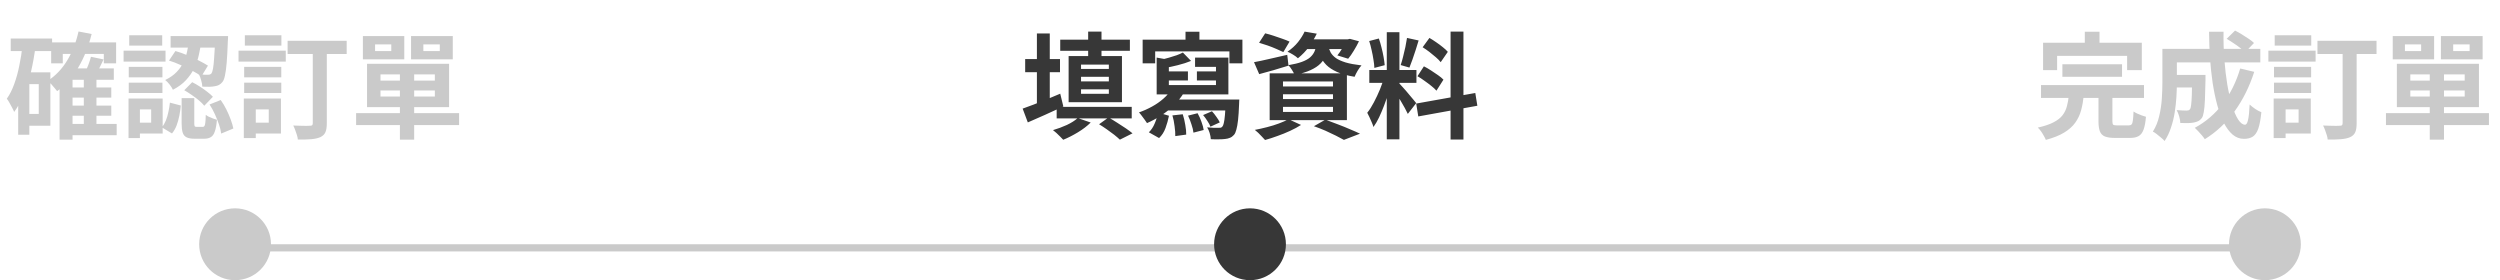 <svg width="348" height="39" viewBox="0 0 348 39" fill="none" xmlns="http://www.w3.org/2000/svg">
<rect x="32.723" y="34" width="282.555" height="1" fill="#CACACA"/>
<g clip-path="url(#clip0_4303_5048)">
<path d="M9.507 12.176H15.491V13.584H9.507V12.176ZM9.507 14.704H15.491V16.112H9.507V14.704ZM9.475 17.248H16.243V18.816H9.475V17.248ZM7.123 5.904H16.163V8.816H14.451V7.504H8.739V8.816H7.123V5.904ZM11.667 10.832H13.427V18H11.667V10.832ZM10.099 9.52H15.843V11.104H10.099V19.44H8.291V11.184L9.923 9.52H10.099ZM10.931 4.384L12.755 4.736C12.328 6.464 11.715 8.005 10.915 9.36C10.115 10.715 9.128 11.824 7.955 12.688C7.869 12.571 7.747 12.421 7.587 12.24C7.437 12.048 7.277 11.861 7.107 11.68C6.936 11.499 6.787 11.355 6.659 11.248C7.747 10.533 8.648 9.584 9.363 8.4C10.077 7.216 10.6 5.877 10.931 4.384ZM12.659 7.904L14.419 8.272C14.216 8.709 14.008 9.136 13.795 9.552C13.592 9.957 13.405 10.309 13.235 10.608L11.795 10.24C11.944 9.909 12.104 9.525 12.275 9.088C12.445 8.651 12.573 8.256 12.659 7.904ZM1.491 5.36H7.251V7.104H1.491V5.36ZM3.283 10.064H7.011V17.504H3.283V15.856H5.395V11.712H3.283V10.064ZM3.139 6.288L4.931 6.56C4.781 7.712 4.579 8.843 4.323 9.952C4.067 11.051 3.741 12.085 3.347 13.056C2.963 14.016 2.504 14.859 1.971 15.584C1.917 15.435 1.827 15.243 1.699 15.008C1.581 14.773 1.453 14.539 1.315 14.304C1.187 14.069 1.064 13.883 0.947 13.744C1.363 13.157 1.709 12.469 1.987 11.68C2.275 10.891 2.509 10.037 2.691 9.12C2.883 8.203 3.032 7.259 3.139 6.288ZM2.531 10.064H4.083V18.752H2.531V10.064ZM26.291 5.696H28.019C27.944 6.336 27.832 6.981 27.683 7.632C27.544 8.272 27.331 8.891 27.043 9.488C26.755 10.075 26.371 10.629 25.891 11.152C25.421 11.664 24.813 12.112 24.067 12.496C23.971 12.272 23.816 12.027 23.603 11.76C23.389 11.493 23.187 11.285 22.995 11.136C23.635 10.827 24.157 10.464 24.563 10.048C24.968 9.632 25.288 9.184 25.523 8.704C25.757 8.224 25.928 7.728 26.035 7.216C26.152 6.704 26.237 6.197 26.291 5.696ZM23.523 8.432L24.419 7.104C24.952 7.253 25.496 7.445 26.051 7.68C26.616 7.915 27.149 8.16 27.651 8.416C28.163 8.672 28.595 8.912 28.947 9.136L28.035 10.624C27.693 10.368 27.267 10.107 26.755 9.84C26.253 9.563 25.72 9.301 25.155 9.056C24.6 8.8 24.056 8.592 23.523 8.432ZM29.955 5.024H31.747C31.747 5.024 31.747 5.072 31.747 5.168C31.747 5.253 31.741 5.355 31.731 5.472C31.731 5.579 31.725 5.664 31.715 5.728C31.672 6.944 31.619 7.941 31.555 8.72C31.491 9.488 31.411 10.085 31.315 10.512C31.229 10.928 31.117 11.221 30.979 11.392C30.819 11.595 30.653 11.739 30.483 11.824C30.323 11.909 30.131 11.968 29.907 12C29.715 12.043 29.464 12.069 29.155 12.08C28.845 12.08 28.515 12.075 28.163 12.064C28.152 11.797 28.099 11.504 28.003 11.184C27.917 10.853 27.811 10.571 27.683 10.336C27.96 10.368 28.211 10.389 28.435 10.4C28.659 10.4 28.835 10.4 28.963 10.4C29.165 10.411 29.325 10.347 29.443 10.208C29.517 10.101 29.587 9.883 29.651 9.552C29.715 9.211 29.768 8.699 29.811 8.016C29.864 7.333 29.912 6.432 29.955 5.312V5.024ZM25.283 13.664H27.043V17.152C27.043 17.376 27.064 17.52 27.107 17.584C27.149 17.637 27.245 17.664 27.395 17.664C27.427 17.664 27.48 17.664 27.555 17.664C27.629 17.664 27.709 17.664 27.795 17.664C27.88 17.664 27.96 17.664 28.035 17.664C28.12 17.664 28.179 17.664 28.211 17.664C28.317 17.664 28.397 17.627 28.451 17.552C28.504 17.477 28.547 17.323 28.579 17.088C28.611 16.843 28.632 16.475 28.643 15.984C28.749 16.069 28.893 16.16 29.075 16.256C29.267 16.341 29.459 16.421 29.651 16.496C29.853 16.56 30.035 16.619 30.195 16.672C30.141 17.365 30.045 17.904 29.907 18.288C29.779 18.683 29.592 18.949 29.347 19.088C29.112 19.237 28.803 19.312 28.419 19.312C28.344 19.312 28.243 19.312 28.115 19.312C27.997 19.312 27.875 19.312 27.747 19.312C27.619 19.312 27.496 19.312 27.379 19.312C27.261 19.312 27.165 19.312 27.091 19.312C26.6 19.312 26.221 19.243 25.955 19.104C25.699 18.976 25.523 18.757 25.427 18.448C25.331 18.139 25.283 17.717 25.283 17.184V13.664ZM23.651 14.288L25.171 14.688C25.128 15.157 25.059 15.632 24.963 16.112C24.867 16.592 24.739 17.045 24.579 17.472C24.419 17.888 24.205 18.256 23.939 18.576L22.531 17.728C22.755 17.451 22.941 17.131 23.091 16.768C23.24 16.395 23.357 15.995 23.443 15.568C23.539 15.141 23.608 14.715 23.651 14.288ZM25.651 12.56L26.755 11.44C27.096 11.611 27.448 11.813 27.811 12.048C28.173 12.272 28.515 12.512 28.835 12.768C29.165 13.013 29.432 13.248 29.635 13.472L28.435 14.72C28.253 14.485 28.008 14.24 27.699 13.984C27.4 13.728 27.069 13.477 26.707 13.232C26.344 12.976 25.992 12.752 25.651 12.56ZM29.171 14.544L30.723 13.92C31.011 14.325 31.272 14.763 31.507 15.232C31.741 15.701 31.944 16.171 32.115 16.64C32.285 17.099 32.408 17.515 32.483 17.888L30.787 18.592C30.744 18.208 30.643 17.787 30.483 17.328C30.323 16.859 30.131 16.379 29.907 15.888C29.683 15.397 29.437 14.949 29.171 14.544ZM23.747 5.024H30.771V6.624H23.747V5.024ZM17.923 9.312H22.611V10.768H17.923V9.312ZM17.987 4.912H22.579V6.352H17.987V4.912ZM17.923 11.504H22.611V12.944H17.923V11.504ZM17.203 7.056H23.043V8.576H17.203V7.056ZM18.755 13.712H22.643V18.592H18.755V17.072H21.043V15.232H18.755V13.712ZM17.891 13.712H19.475V19.216H17.891V13.712ZM40.035 5.68H48.259V7.52H40.035V5.68ZM43.539 6.416H45.491V17.152C45.491 17.696 45.427 18.112 45.299 18.4C45.171 18.699 44.936 18.928 44.595 19.088C44.264 19.237 43.837 19.333 43.315 19.376C42.803 19.419 42.184 19.435 41.459 19.424C41.448 19.243 41.405 19.035 41.331 18.8C41.256 18.565 41.176 18.331 41.091 18.096C41.005 17.861 40.915 17.653 40.819 17.472C41.139 17.483 41.459 17.493 41.779 17.504C42.099 17.515 42.376 17.52 42.611 17.52C42.856 17.509 43.027 17.504 43.123 17.504C43.272 17.504 43.379 17.483 43.443 17.44C43.507 17.387 43.539 17.285 43.539 17.136V6.416ZM33.987 9.312H39.155V10.768H33.987V9.312ZM34.083 4.912H39.171V6.352H34.083V4.912ZM33.987 11.504H39.155V12.944H33.987V11.504ZM33.203 7.056H39.779V8.576H33.203V7.056ZM34.867 13.712H39.107V18.592H34.867V17.072H37.411V15.232H34.867V13.712ZM33.939 13.712H35.603V19.216H33.939V13.712ZM55.667 9.744H57.651V19.44H55.667V9.744ZM52.963 12.592V13.44H60.531V12.592H52.963ZM52.963 10.352V11.216H60.531V10.352H52.963ZM51.091 8.88H62.515V14.912H51.091V8.88ZM49.571 15.744H63.907V17.408H49.571V15.744ZM52.211 6.176V7.104H54.467V6.176H52.211ZM50.515 5.024H56.275V8.256H50.515V5.024ZM58.931 6.176V7.104H61.219V6.176H58.931ZM57.219 5.024H63.027V8.256H57.219V5.024Z" fill="#CACACA"/>
<circle cx="32.723" cy="34" r="5" fill="#CACACA"/>
</g>
<g clip-path="url(#clip1_4303_5048)">
<path d="M147.584 5.52H157.28V7.072H147.584V5.52ZM147.088 14.88H157.536V16.48H147.088V14.88ZM151.472 4.4H153.328V8.56H151.472V4.4ZM150.48 10.688V11.328H154.352V10.688H150.48ZM150.48 12.432V13.056H154.352V12.432H150.48ZM150.48 8.992V9.6H154.352V8.992H150.48ZM148.752 7.808H156.176V14.224H148.752V7.808ZM152.992 17.296L154.304 16.352C154.709 16.576 155.115 16.821 155.52 17.088C155.936 17.344 156.331 17.6 156.704 17.856C157.077 18.112 157.392 18.347 157.648 18.56L155.888 19.44C155.675 19.237 155.408 19.008 155.088 18.752C154.768 18.507 154.427 18.256 154.064 18C153.701 17.744 153.344 17.509 152.992 17.296ZM150.016 16.432L151.824 17.056C151.344 17.536 150.752 17.989 150.048 18.416C149.344 18.843 148.661 19.189 148 19.456C147.893 19.339 147.755 19.195 147.584 19.024C147.413 18.853 147.237 18.683 147.056 18.512C146.885 18.352 146.725 18.219 146.576 18.112C147.237 17.92 147.883 17.68 148.512 17.392C149.141 17.093 149.643 16.773 150.016 16.432ZM142.704 8.224H147.552V10.048H142.704V8.224ZM144.336 4.656H146.128V15.28H144.336V4.656ZM142.352 15.12C142.8 14.96 143.307 14.773 143.872 14.56C144.437 14.336 145.04 14.096 145.68 13.84C146.32 13.573 146.955 13.307 147.584 13.04L148.016 14.816C147.184 15.2 146.336 15.589 145.472 15.984C144.608 16.379 143.808 16.731 143.072 17.04L142.352 15.12ZM165.024 4.416H166.96V6.608H165.024V4.416ZM159.056 5.52H172.944V8.816H171.136V7.152H160.8V8.816H159.056V5.52ZM164.656 7.312L165.792 8.48C165.248 8.704 164.635 8.901 163.952 9.072C163.28 9.243 162.645 9.376 162.048 9.472C162.005 9.312 161.941 9.12 161.856 8.896C161.771 8.672 161.685 8.475 161.6 8.304C161.963 8.229 162.331 8.139 162.704 8.032C163.077 7.925 163.435 7.813 163.776 7.696C164.128 7.568 164.421 7.44 164.656 7.312ZM161.008 8.016L162.704 8.32V12.624H161.008V8.016ZM161.008 11.84H169.264V9.312H166.352V8.016H170.992V13.136H161.008V11.84ZM161.504 9.936H165.36V11.2H161.504V9.936ZM166.608 9.936H170.064V11.2H166.608V9.936ZM163.104 12.368L164.816 12.88C164.443 13.499 163.984 14.08 163.44 14.624C162.896 15.157 162.299 15.637 161.648 16.064C161.008 16.48 160.347 16.837 159.664 17.136C159.589 17.019 159.483 16.864 159.344 16.672C159.216 16.48 159.077 16.293 158.928 16.112C158.789 15.92 158.661 15.765 158.544 15.648C159.184 15.424 159.792 15.152 160.368 14.832C160.955 14.512 161.483 14.144 161.952 13.728C162.432 13.312 162.816 12.859 163.104 12.368ZM162.848 13.856H171.216V15.376H161.344L162.848 13.856ZM170.624 13.856H172.512C172.512 13.856 172.507 13.941 172.496 14.112C172.496 14.283 172.491 14.421 172.48 14.528C172.448 15.413 172.4 16.144 172.336 16.72C172.272 17.285 172.192 17.733 172.096 18.064C172.011 18.395 171.899 18.635 171.76 18.784C171.589 18.976 171.403 19.109 171.2 19.184C171.008 19.269 170.789 19.323 170.544 19.344C170.331 19.376 170.043 19.392 169.68 19.392C169.328 19.403 168.949 19.397 168.544 19.376C168.533 19.12 168.48 18.832 168.384 18.512C168.288 18.203 168.171 17.941 168.032 17.728C168.373 17.76 168.688 17.781 168.976 17.792C169.264 17.803 169.477 17.803 169.616 17.792C169.733 17.792 169.835 17.787 169.92 17.776C170.005 17.755 170.08 17.707 170.144 17.632C170.229 17.547 170.299 17.381 170.352 17.136C170.416 16.88 170.469 16.507 170.512 16.016C170.555 15.525 170.592 14.885 170.624 14.096V13.856ZM161.2 15.664L162.72 16.112C162.603 16.699 162.443 17.269 162.24 17.824C162.037 18.379 161.739 18.843 161.344 19.216L159.92 18.416C160.261 18.085 160.533 17.675 160.736 17.184C160.949 16.693 161.104 16.187 161.2 15.664ZM163.2 16.064L164.64 15.904C164.789 16.363 164.907 16.859 164.992 17.392C165.088 17.915 165.131 18.363 165.12 18.736L163.6 18.944C163.611 18.571 163.579 18.117 163.504 17.584C163.44 17.04 163.339 16.533 163.2 16.064ZM165.376 16.096L166.704 15.76C166.917 16.133 167.099 16.539 167.248 16.976C167.408 17.403 167.509 17.776 167.552 18.096L166.128 18.464C166.096 18.144 166.005 17.765 165.856 17.328C165.717 16.88 165.557 16.469 165.376 16.096ZM167.472 16.016L168.704 15.488C168.917 15.712 169.125 15.973 169.328 16.272C169.541 16.56 169.696 16.816 169.792 17.04L168.496 17.632C168.411 17.397 168.267 17.131 168.064 16.832C167.872 16.523 167.675 16.251 167.472 16.016ZM175.264 5.952L176.112 4.64C176.475 4.725 176.864 4.837 177.28 4.976C177.696 5.104 178.101 5.243 178.496 5.392C178.901 5.531 179.237 5.664 179.504 5.792L178.64 7.248C178.384 7.12 178.064 6.976 177.68 6.816C177.296 6.645 176.891 6.485 176.464 6.336C176.037 6.187 175.637 6.059 175.264 5.952ZM174.56 8.656C175.147 8.549 175.851 8.4 176.672 8.208C177.504 8.016 178.341 7.824 179.184 7.632L179.36 9.136C178.667 9.36 177.963 9.573 177.248 9.776C176.544 9.968 175.888 10.149 175.28 10.32L174.56 8.656ZM181.648 5.472H187.792V6.832H180.576L181.648 5.472ZM187.344 5.472H187.616L187.904 5.408L189.168 5.744C188.965 6.171 188.725 6.608 188.448 7.056C188.181 7.504 187.92 7.877 187.664 8.176L186.16 7.712C186.373 7.456 186.592 7.141 186.816 6.768C187.04 6.384 187.216 6.027 187.344 5.696V5.472ZM183.296 6.048H185.008C184.933 6.613 184.805 7.131 184.624 7.6C184.443 8.059 184.176 8.469 183.824 8.832C183.483 9.184 183.019 9.493 182.432 9.76C181.856 10.027 181.115 10.251 180.208 10.432C180.133 10.229 180.011 9.995 179.84 9.728C179.669 9.451 179.504 9.232 179.344 9.072C180.112 8.944 180.741 8.789 181.232 8.608C181.723 8.427 182.101 8.219 182.368 7.984C182.645 7.739 182.853 7.456 182.992 7.136C183.131 6.816 183.232 6.453 183.296 6.048ZM184.912 6.448C184.976 6.747 185.083 7.035 185.232 7.312C185.392 7.589 185.632 7.845 185.952 8.08C186.272 8.304 186.72 8.507 187.296 8.688C187.872 8.859 188.613 8.997 189.52 9.104C189.339 9.296 189.157 9.547 188.976 9.856C188.795 10.165 188.656 10.443 188.56 10.688C187.568 10.528 186.752 10.304 186.112 10.016C185.483 9.728 184.987 9.403 184.624 9.04C184.272 8.677 184 8.288 183.808 7.872C183.627 7.445 183.483 7.024 183.376 6.608L184.912 6.448ZM181.6 4.4L183.296 4.688C182.987 5.317 182.624 5.925 182.208 6.512C181.792 7.088 181.28 7.621 180.672 8.112C180.501 7.941 180.272 7.771 179.984 7.6C179.707 7.429 179.451 7.296 179.216 7.2C179.803 6.795 180.293 6.347 180.688 5.856C181.083 5.355 181.387 4.869 181.6 4.4ZM178.592 13.12V13.792H185.552V13.12H178.592ZM178.592 14.88V15.584H185.552V14.88H178.592ZM178.592 11.344V12.032H185.552V11.344H178.592ZM176.736 10.208H187.488V16.72H176.736V10.208ZM182.896 17.568L184.496 16.656C185.072 16.859 185.653 17.077 186.24 17.312C186.837 17.536 187.403 17.765 187.936 18C188.48 18.224 188.939 18.427 189.312 18.608L187.072 19.472C186.773 19.301 186.4 19.104 185.952 18.88C185.504 18.656 185.019 18.427 184.496 18.192C183.984 17.968 183.451 17.76 182.896 17.568ZM179.36 16.592L181.104 17.392C180.677 17.669 180.176 17.941 179.6 18.208C179.024 18.475 178.432 18.715 177.824 18.928C177.216 19.152 176.64 19.339 176.096 19.488C175.979 19.36 175.835 19.205 175.664 19.024C175.504 18.853 175.333 18.677 175.152 18.496C174.971 18.325 174.811 18.187 174.672 18.08C175.237 17.973 175.808 17.845 176.384 17.696C176.971 17.547 177.52 17.376 178.032 17.184C178.555 16.992 178.997 16.795 179.36 16.592ZM193.04 4.48H194.8V19.392H193.04V4.48ZM190.608 9.744H197.168V11.536H190.608V9.744ZM192.688 10.688L193.76 11.216C193.621 11.749 193.461 12.315 193.28 12.912C193.099 13.499 192.896 14.085 192.672 14.672C192.448 15.259 192.213 15.813 191.968 16.336C191.723 16.848 191.461 17.296 191.184 17.68C191.131 17.477 191.051 17.259 190.944 17.024C190.848 16.779 190.741 16.539 190.624 16.304C190.517 16.069 190.416 15.867 190.32 15.696C190.64 15.301 190.949 14.816 191.248 14.24C191.557 13.653 191.84 13.051 192.096 12.432C192.352 11.803 192.549 11.221 192.688 10.688ZM194.784 11.616C194.869 11.701 194.992 11.835 195.152 12.016C195.323 12.197 195.509 12.405 195.712 12.64C195.915 12.864 196.107 13.093 196.288 13.328C196.48 13.552 196.651 13.755 196.8 13.936C196.96 14.117 197.072 14.256 197.136 14.352L195.968 15.856C195.861 15.621 195.723 15.349 195.552 15.04C195.381 14.72 195.195 14.395 194.992 14.064C194.789 13.723 194.592 13.403 194.4 13.104C194.208 12.805 194.043 12.56 193.904 12.368L194.784 11.616ZM190.592 5.712L191.936 5.36C192.075 5.744 192.197 6.16 192.304 6.608C192.421 7.056 192.517 7.493 192.592 7.92C192.667 8.347 192.72 8.731 192.752 9.072L191.312 9.456C191.301 9.115 191.259 8.731 191.184 8.304C191.12 7.867 191.035 7.424 190.928 6.976C190.832 6.517 190.72 6.096 190.592 5.712ZM195.856 5.28L197.472 5.632C197.344 6.069 197.205 6.517 197.056 6.976C196.907 7.435 196.757 7.877 196.608 8.304C196.459 8.72 196.32 9.088 196.192 9.408L194.976 9.056C195.093 8.715 195.205 8.325 195.312 7.888C195.429 7.44 195.536 6.987 195.632 6.528C195.728 6.069 195.803 5.653 195.856 5.28ZM201.92 4.4H203.712V19.424H201.92V4.4ZM197.136 14.416L205.36 12.944L205.648 14.72L197.424 16.208L197.136 14.416ZM198.032 6.576L198.976 5.28C199.275 5.451 199.584 5.648 199.904 5.872C200.235 6.096 200.544 6.325 200.832 6.56C201.131 6.795 201.365 7.013 201.536 7.216L200.544 8.656C200.384 8.443 200.16 8.213 199.872 7.968C199.595 7.723 199.296 7.477 198.976 7.232C198.656 6.987 198.341 6.768 198.032 6.576ZM197.312 10.608L198.208 9.232C198.528 9.392 198.859 9.584 199.2 9.808C199.541 10.021 199.867 10.24 200.176 10.464C200.485 10.677 200.736 10.885 200.928 11.088L199.952 12.624C199.781 12.421 199.547 12.203 199.248 11.968C198.949 11.723 198.629 11.483 198.288 11.248C197.957 11.003 197.632 10.789 197.312 10.608Z" fill="#373737"/>
<circle cx="174" cy="34" r="5" fill="#373737"/>
</g>
<g clip-path="url(#clip2_4303_5048)">
<path d="M287.085 8.944H295.389V10.688H287.085V8.944ZM284.109 11.84H298.445V13.632H284.109V11.84ZM287.981 13.28H290.061C289.987 14.016 289.864 14.704 289.693 15.344C289.523 15.973 289.251 16.549 288.877 17.072C288.515 17.584 288.003 18.043 287.341 18.448C286.68 18.853 285.827 19.195 284.781 19.472C284.717 19.301 284.621 19.109 284.493 18.896C284.376 18.683 284.243 18.469 284.093 18.256C283.944 18.053 283.8 17.888 283.661 17.76C284.579 17.557 285.309 17.312 285.853 17.024C286.408 16.736 286.824 16.411 287.101 16.048C287.389 15.675 287.592 15.259 287.709 14.8C287.837 14.331 287.928 13.824 287.981 13.28ZM292.109 12.96H294.045V16.864C294.045 17.12 294.083 17.285 294.157 17.36C294.243 17.424 294.429 17.456 294.717 17.456C294.781 17.456 294.883 17.456 295.021 17.456C295.16 17.456 295.315 17.456 295.485 17.456C295.656 17.456 295.816 17.456 295.965 17.456C296.115 17.456 296.232 17.456 296.317 17.456C296.488 17.456 296.616 17.413 296.701 17.328C296.797 17.243 296.861 17.061 296.893 16.784C296.936 16.496 296.968 16.075 296.989 15.52C297.128 15.616 297.299 15.712 297.501 15.808C297.704 15.904 297.912 15.989 298.125 16.064C298.349 16.139 298.547 16.203 298.717 16.256C298.653 17.024 298.541 17.621 298.381 18.048C298.221 18.485 297.992 18.784 297.693 18.944C297.405 19.115 297.005 19.2 296.493 19.2C296.397 19.2 296.253 19.2 296.061 19.2C295.88 19.2 295.677 19.2 295.453 19.2C295.24 19.2 295.037 19.2 294.845 19.2C294.664 19.2 294.525 19.2 294.429 19.2C293.811 19.2 293.331 19.131 292.989 18.992C292.659 18.853 292.429 18.613 292.301 18.272C292.173 17.931 292.109 17.472 292.109 16.896V12.96ZM290.205 4.416H292.253V7.328H290.205V4.416ZM284.397 5.952H298.141V9.76H296.093V7.776H286.349V9.76H284.397V5.952ZM302.189 10.432H305.885V12.176H302.189V10.432ZM305.149 10.432H307.005C307.005 10.432 307.005 10.475 307.005 10.56C307.005 10.645 307.005 10.747 307.005 10.864C307.005 10.971 307.005 11.061 307.005 11.136C306.984 12.267 306.957 13.195 306.925 13.92C306.893 14.635 306.84 15.195 306.765 15.6C306.701 15.995 306.611 16.272 306.493 16.432C306.333 16.635 306.163 16.779 305.981 16.864C305.811 16.949 305.608 17.013 305.373 17.056C305.16 17.099 304.888 17.125 304.557 17.136C304.237 17.136 303.885 17.131 303.501 17.12C303.491 16.843 303.437 16.533 303.341 16.192C303.245 15.851 303.128 15.563 302.989 15.328C303.277 15.349 303.544 15.365 303.789 15.376C304.045 15.387 304.237 15.392 304.365 15.392C304.472 15.392 304.563 15.381 304.637 15.36C304.723 15.328 304.792 15.275 304.845 15.2C304.92 15.104 304.973 14.907 305.005 14.608C305.048 14.299 305.08 13.835 305.101 13.216C305.123 12.587 305.139 11.755 305.149 10.72V10.432ZM309.949 5.408L311.117 4.256C311.416 4.405 311.731 4.581 312.061 4.784C312.392 4.987 312.707 5.189 313.005 5.392C313.315 5.595 313.565 5.792 313.757 5.984L312.525 7.264C312.344 7.083 312.109 6.88 311.821 6.656C311.533 6.432 311.224 6.213 310.893 6C310.563 5.776 310.248 5.579 309.949 5.408ZM311.837 9.536L313.789 10C313.117 12.08 312.2 13.92 311.037 15.52C309.875 17.109 308.499 18.395 306.909 19.376C306.824 19.237 306.696 19.067 306.525 18.864C306.355 18.672 306.179 18.475 305.997 18.272C305.816 18.08 305.656 17.92 305.517 17.792C307.053 16.96 308.355 15.84 309.421 14.432C310.488 13.013 311.293 11.381 311.837 9.536ZM302.285 6.8H314.637V8.688H302.285V6.8ZM301.005 6.8H303.021V11.52C303.021 12.117 303 12.773 302.957 13.488C302.915 14.192 302.835 14.917 302.717 15.664C302.6 16.4 302.424 17.109 302.189 17.792C301.965 18.475 301.672 19.088 301.309 19.632C301.203 19.493 301.043 19.339 300.829 19.168C300.627 18.997 300.419 18.827 300.205 18.656C300.003 18.496 299.827 18.384 299.677 18.32C300.083 17.68 300.376 16.965 300.557 16.176C300.749 15.376 300.872 14.571 300.925 13.76C300.979 12.949 301.005 12.197 301.005 11.504V6.8ZM307.501 4.416H309.517C309.496 5.728 309.533 7.013 309.629 8.272C309.725 9.531 309.864 10.709 310.045 11.808C310.237 12.896 310.461 13.861 310.717 14.704C310.973 15.536 311.256 16.187 311.565 16.656C311.875 17.125 312.189 17.36 312.509 17.36C312.691 17.36 312.829 17.141 312.925 16.704C313.032 16.267 313.107 15.547 313.149 14.544C313.373 14.757 313.635 14.965 313.933 15.168C314.243 15.371 314.525 15.52 314.781 15.616C314.685 16.608 314.541 17.376 314.349 17.92C314.157 18.453 313.901 18.821 313.581 19.024C313.261 19.227 312.851 19.328 312.349 19.328C311.773 19.328 311.251 19.131 310.781 18.736C310.323 18.341 309.912 17.792 309.549 17.088C309.197 16.384 308.893 15.557 308.637 14.608C308.381 13.659 308.168 12.629 307.997 11.52C307.837 10.411 307.715 9.259 307.629 8.064C307.555 6.859 307.512 5.643 307.501 4.416ZM322.589 5.68H330.813V7.52H322.589V5.68ZM326.093 6.416H328.045V17.152C328.045 17.696 327.981 18.112 327.853 18.4C327.725 18.699 327.491 18.928 327.149 19.088C326.819 19.237 326.392 19.333 325.869 19.376C325.357 19.419 324.739 19.435 324.013 19.424C324.003 19.243 323.96 19.035 323.885 18.8C323.811 18.565 323.731 18.331 323.645 18.096C323.56 17.861 323.469 17.653 323.373 17.472C323.693 17.483 324.013 17.493 324.333 17.504C324.653 17.515 324.931 17.52 325.165 17.52C325.411 17.509 325.581 17.504 325.677 17.504C325.827 17.504 325.933 17.483 325.997 17.44C326.061 17.387 326.093 17.285 326.093 17.136V6.416ZM316.541 9.312H321.709V10.768H316.541V9.312ZM316.637 4.912H321.725V6.352H316.637V4.912ZM316.541 11.504H321.709V12.944H316.541V11.504ZM315.757 7.056H322.333V8.576H315.757V7.056ZM317.421 13.712H321.661V18.592H317.421V17.072H319.965V15.232H317.421V13.712ZM316.493 13.712H318.157V19.216H316.493V13.712ZM338.221 9.744H340.205V19.44H338.221V9.744ZM335.517 12.592V13.44H343.085V12.592H335.517ZM335.517 10.352V11.216H343.085V10.352H335.517ZM333.645 8.88H345.069V14.912H333.645V8.88ZM332.125 15.744H346.461V17.408H332.125V15.744ZM334.765 6.176V7.104H337.021V6.176H334.765ZM333.069 5.024H338.829V8.256H333.069V5.024ZM341.485 6.176V7.104H343.773V6.176H341.485ZM339.773 5.024H345.581V8.256H339.773V5.024Z" fill="#CACACA"/>
<circle cx="315.277" cy="34" r="5" fill="#CACACA"/>
</g>
<defs>
<clipPath id="clip0_4303_5048">
<rect width="64" height="39" fill="white" transform="translate(0.723)"/>
</clipPath>
<clipPath id="clip1_4303_5048">
<rect width="64" height="39" fill="white" transform="translate(142)"/>
</clipPath>
<clipPath id="clip2_4303_5048">
<rect width="64" height="39" fill="white" transform="translate(283.277)"/>
</clipPath>
</defs>
</svg>
